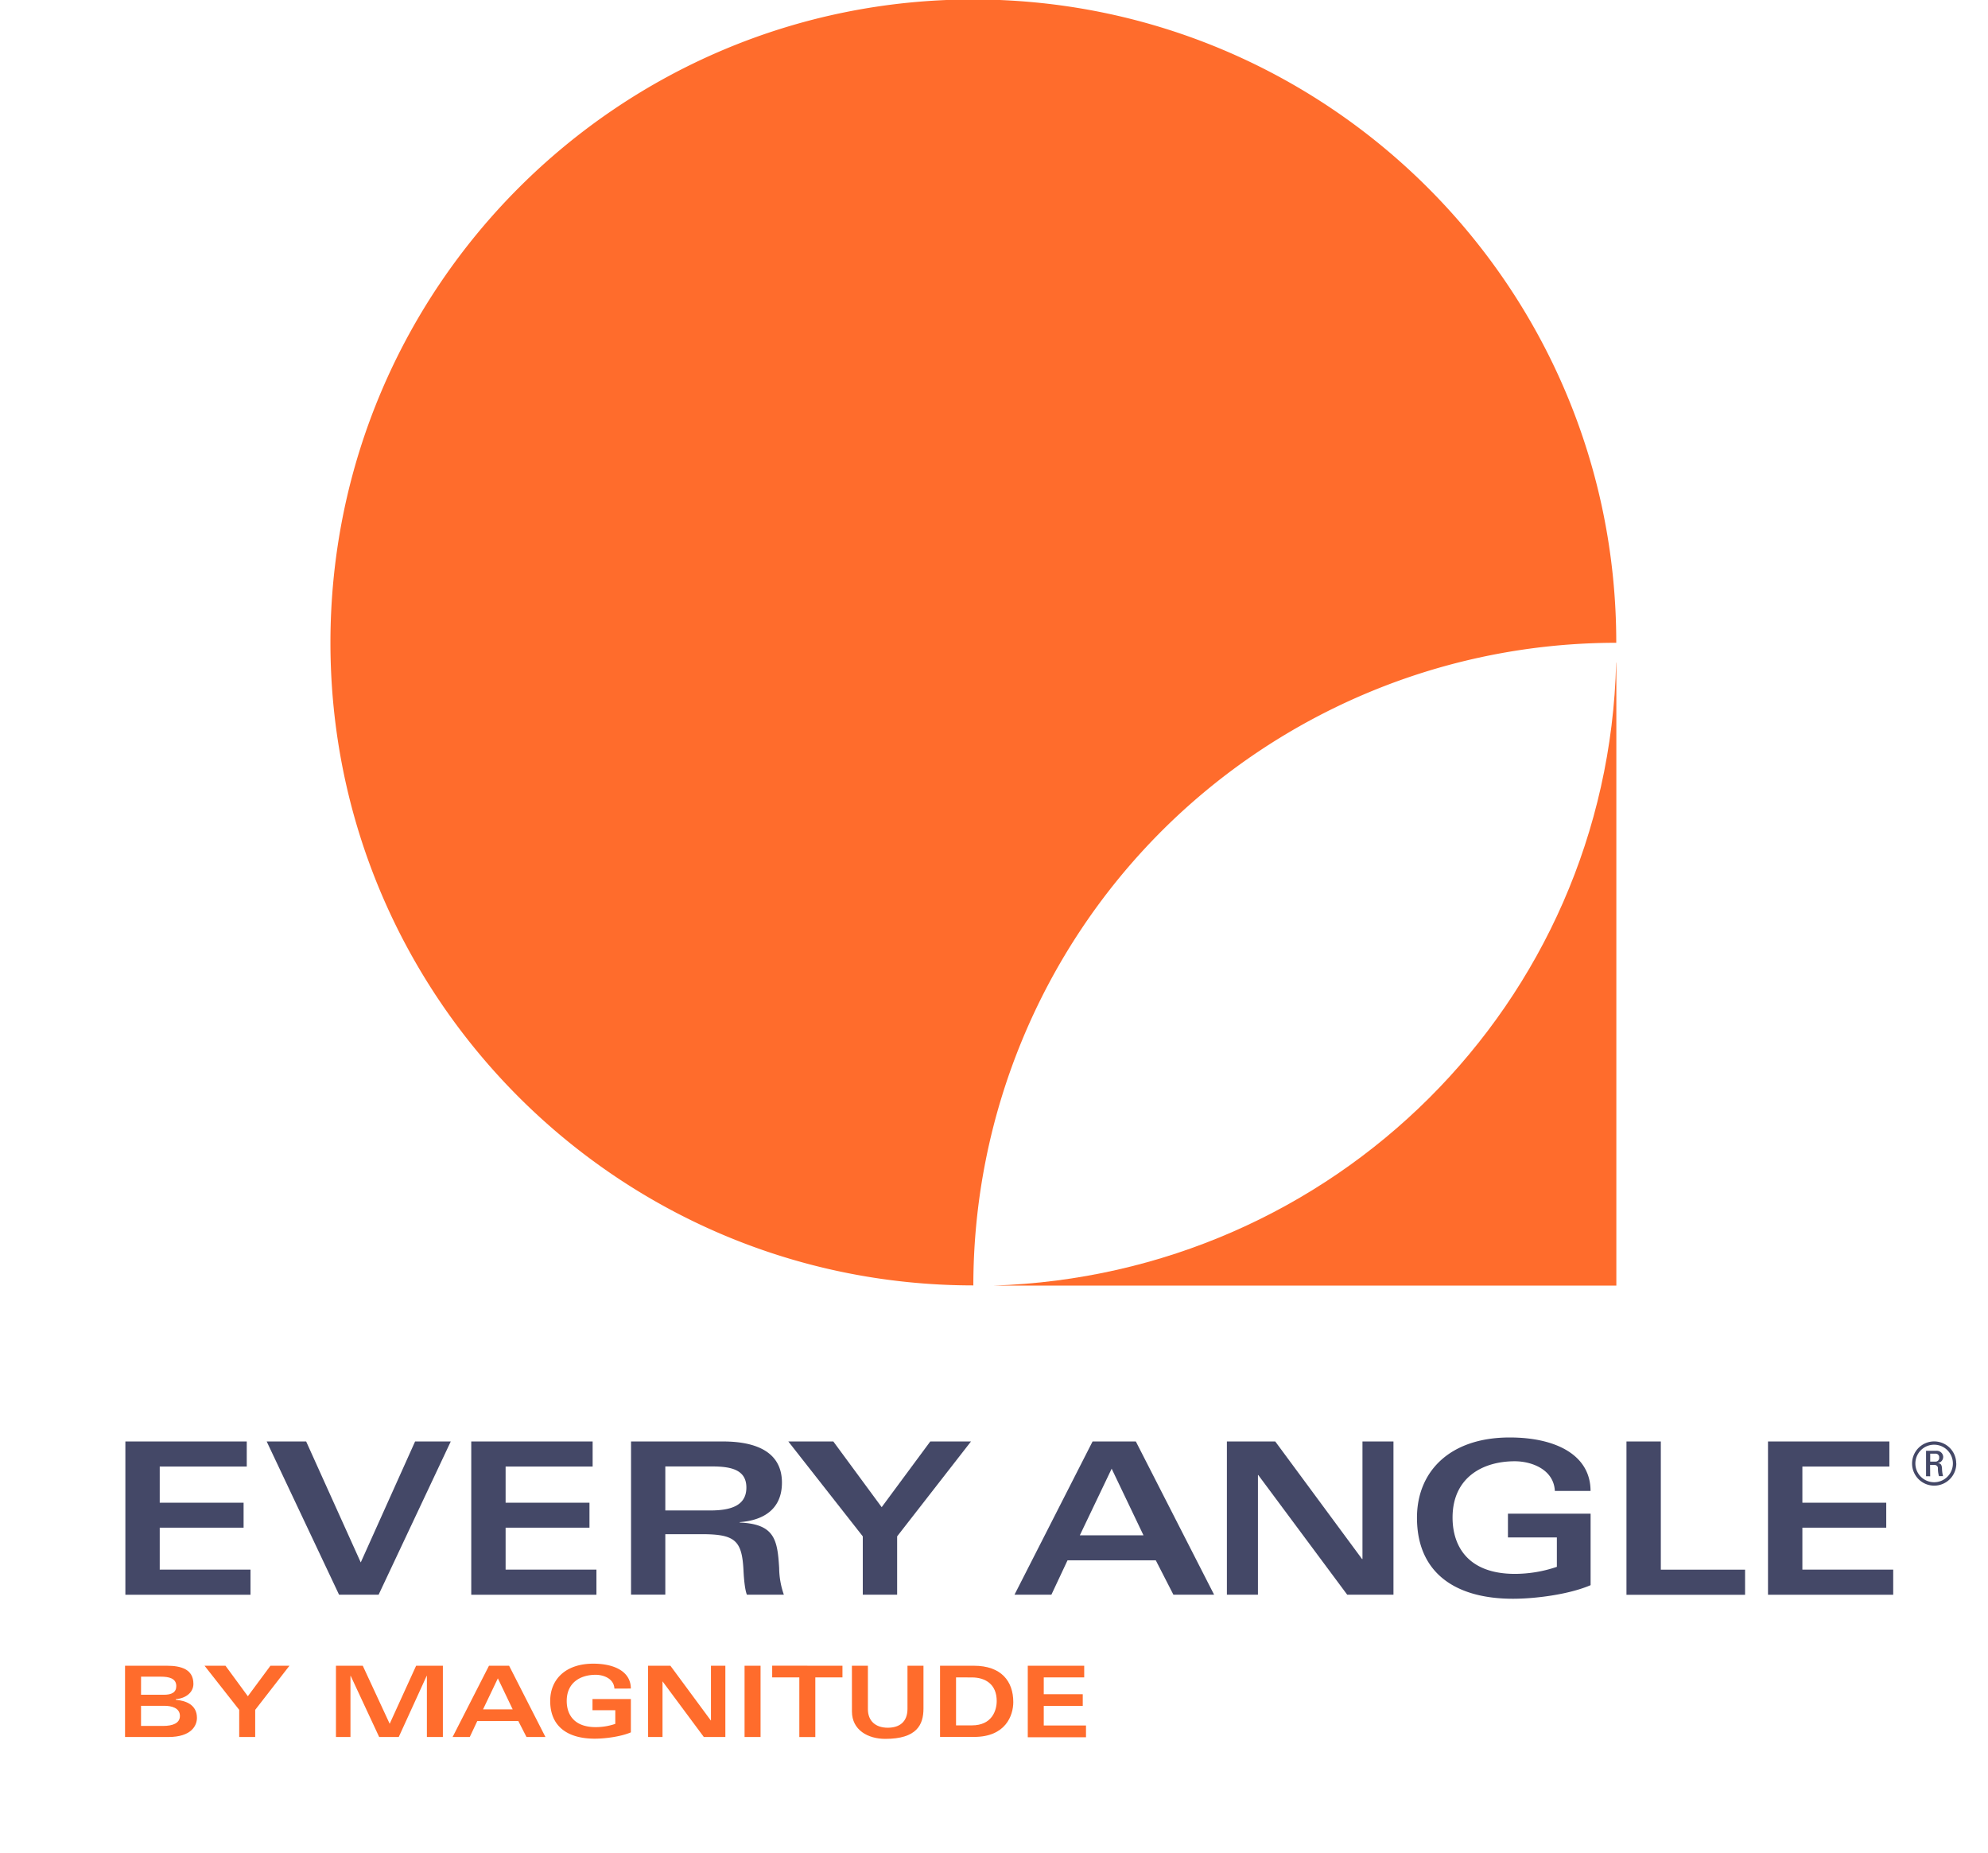 <svg xmlns="http://www.w3.org/2000/svg" viewBox="0 0 711.16 662.82"><defs><style>.cls-1{fill:#ff6c2c;}.cls-2{fill:#444867;}.cls-3{fill:none;}</style></defs><title>Artboard 1</title><g id="Layer_1" data-name="Layer 1"><path class="cls-1" d="M44.73,595.82h15c5,0,9.46,1.23,9.46,6.5,0,3.21-3,5.23-6.29,5.44V608c3.36.29,7.55,1.63,7.55,6.46,0,2.79-2,6.85-10.2,6.85H44.73Zm5.72,10.38h8.16c2.79,0,4.45-.84,4.45-3.11,0-2.75-2.58-3.36-5.54-3.36H50.46Zm0,11.15h7.91c3.49,0,6-1,6-3.57,0-2.93-3.07-3.63-5.61-3.63h-8.3Z"/><path class="cls-1" d="M103.54,595.82,91.29,611.6v9.71H85.57V611.6l-12.4-15.78h7.49l8,10.91,8.08-10.91Z"/><path class="cls-1" d="M129.77,595.82l9.63,20.76,9.46-20.76h9.57v25.49h-5.72V599.42h-.07l-10,21.89h-7l-10.2-21.89h-.07v21.89h-5.19V595.82Z"/><path class="cls-1" d="M174.92,595.82h7.2l13,25.49h-6.78l-2.93-5.72H170.74l-2.69,5.72h-6.14Zm8.48,15.6-5.3-11.09-5.3,11.09Z"/><path class="cls-1" d="M219.79,604c-.18-3.57-3.85-4.94-6.71-4.94-5.36,0-10.35,2.72-10.35,9.36,0,4.73,2.52,9.36,10.38,9.36a21.7,21.7,0,0,0,7-1.17v-4.88h-8.16v-4h13.73v11.92c-3.63,1.55-9.23,2.26-12.92,2.26-9.5,0-15.94-4.2-15.94-13.49,0-7.63,5.4-13.34,15.42-13.34,7.7,0,13.43,2.93,13.43,8.9Z"/><path class="cls-1" d="M231.82,595.82h8l14.44,19.56h.07V595.82h5.15v25.49h-7.7L237,601.4H237v19.91h-5.15Z"/><path class="cls-1" d="M266.35,595.82h5.72v25.49h-5.72Z"/><path class="cls-1" d="M301.37,595.82V600h-9.71v21.32h-5.72V600h-9.71v-4.2Z"/><path class="cls-1" d="M304.75,595.82h5.72v15.53c0,4.2,2.72,6.64,7.1,6.64,4.2,0,7.06-2.08,7.06-6.78V595.82h5.72v15.32c0,5.82-2.43,10.84-13.66,10.84-6.18,0-11.93-3.14-11.93-9.81Z"/><path class="cls-1" d="M336.28,595.82h12.11c9.78,0,14.09,5.54,14.09,13,0,4.77-2.72,12.46-14,12.46H336.28ZM342,617.15h5.65c7.28,0,8.9-5.4,8.9-8.72,0-5.87-3.92-8.43-8.93-8.43H342Z"/><path class="cls-1" d="M387.85,600H373.38v6h13.95v4.2H373.38v7h15.11v4.2H367.66V595.82h20.19Z"/><path class="cls-2" d="M88.27,524.57H57.14V537.5h30v8.93h-30v15H89.61v9H44.85V515.6H88.27Z"/><path class="cls-2" d="M109.52,515.6l19.53,43.27,19.44-43.27h12.76l-25.81,54.81H121.29L95.4,515.6Z"/><path class="cls-2" d="M212,524.57H180.87V537.5h30v8.93h-30v15h32.49v9H168.58V515.6H212Z"/><path class="cls-2" d="M225.74,515.6h32.87c12.07,0,21.11,3.87,21.11,14.73,0,9.57-6.71,13.51-15.11,14.12v.15c12.53.53,13.51,6.15,14.12,16.32a29.45,29.45,0,0,0,1.68,9.49H267.19c-.68-1.59-1.07-5.46-1.22-8.65-.53-10.78-3-13-15-13H238v21.63H225.74ZM238,540.28H254c7.21,0,13-1.59,13-8.2s-5.92-7.55-12.45-7.55H238Z"/><path class="cls-2" d="M347.35,515.6l-26.42,33.94v20.87H308.64V549.54L282,515.6h16.1l17.3,23.5,17.38-23.5Z"/><path class="cls-2" d="M390.84,515.6h15.48l28,54.81H419.76l-6.3-12.29H381.88l-5.77,12.29H362.91Zm18.22,33.57-11.39-23.83-11.39,23.83Z"/><path class="cls-2" d="M438.89,515.6h17.3l31.05,42.05h.15V515.6h11.09v54.81H481.93l-31.81-42.8H450v42.8H438.89Z"/><path class="cls-2" d="M556.21,533.3c-.38-7.67-8.27-10.62-14.35-10.62-11.54,0-22.24,5.87-22.24,20.14,0,10.17,5.46,20.14,22.31,20.14a46.66,46.66,0,0,0,15-2.52V549.92H539.43v-8.5H569V567c-7.82,3.36-19.81,4.86-27.79,4.86-20.42,0-34.32-9.11-34.32-29,0-16.4,11.61-28.69,33.17-28.69,16.55,0,28.92,6.3,28.92,19.13Z"/><path class="cls-2" d="M581.83,515.6h12.29v45.85h30.14v9H581.83Z"/><path class="cls-2" d="M675.88,524.57H644.76V537.5h30v8.93h-30v15h32.49v9H632.46V515.6h43.42Z"/><rect class="cls-3" x="668.16" y="515.6" width="15.89" height="15.9"/><path class="cls-2" d="M699.82,523.47a7.91,7.91,0,1,1-7.92-7.89h0a7.88,7.88,0,0,1,7.89,7.87Zm-14.64,0a6.71,6.71,0,1,0,6.71-6.71,6.71,6.71,0,0,0-6.71,6.71h0Zm5.3,4.58H689v-9.11h3.62a2.29,2.29,0,0,1,2.51,2.05q0,.11,0,.22a2.21,2.21,0,0,1-2,2.11h0c1.13.13,1.54.49,1.59,2.32a11.87,11.87,0,0,0,.36,2.37h-1.45a9.25,9.25,0,0,1-.38-3,1.18,1.18,0,0,0-1.31-1h-1.5Zm0-5.24h1.89a1.31,1.31,0,0,0,1.33-1.47,1.27,1.27,0,0,0-1.14-1.38h-2.07Z"/></g><g id="Layer_2" data-name="Layer 2"><path class="cls-1" d="M415.55,297.25a230.23,230.23,0,0,1,162.63-67.33h0c.07-127-102.85-230-229.86-230.11s-230,102.85-230.11,229.86,102.85,230,229.86,230.11h.12A230.17,230.17,0,0,1,415.55,297.25Z"/><path class="cls-1" d="M578.15,237c-3.06,122-101,219-222.88,222.85H578.21V237.06Z"/></g></svg>